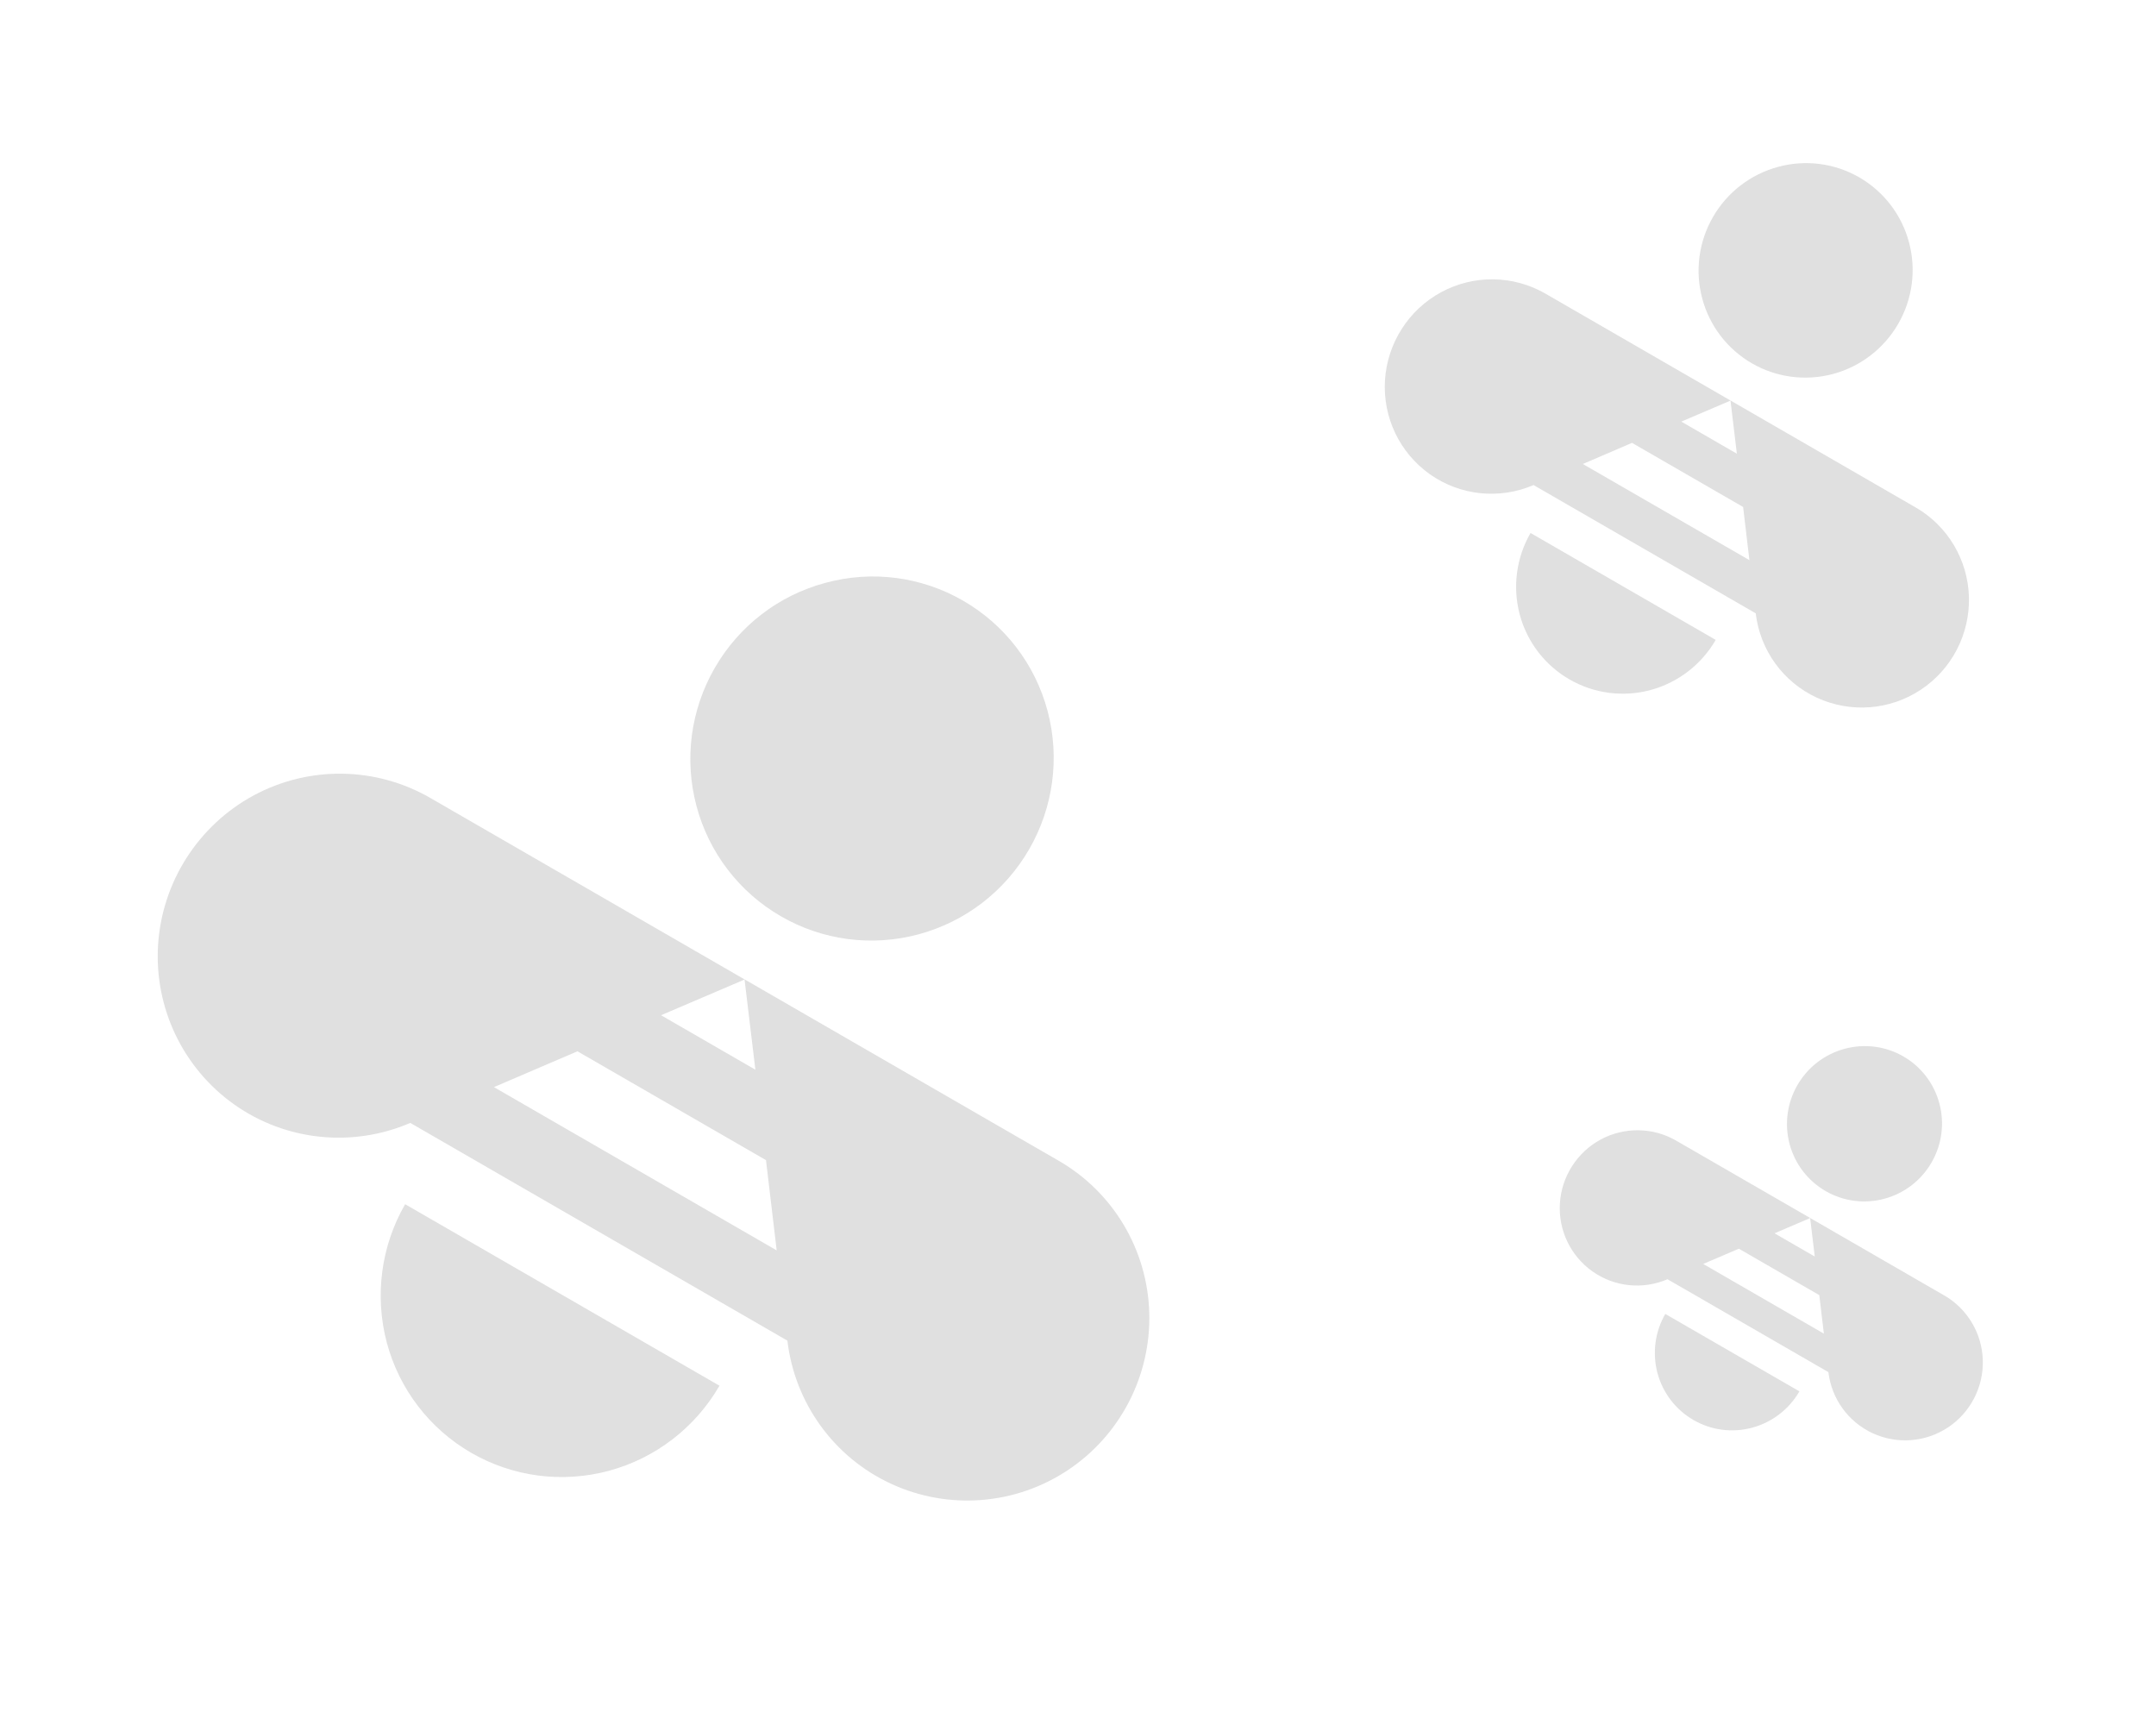 <svg width="60" height="48" viewBox="0 0 60 48" fill="none" xmlns="http://www.w3.org/2000/svg">
<g opacity="0.2">
<path d="M31.983 36.531C32.033 38.285 31.172 39.944 29.71 40.913C28.249 41.881 26.39 42.024 24.799 41.288C23.212 40.555 22.118 39.047 21.913 37.305L11.418 31.246C9.807 31.939 7.954 31.746 6.525 30.738C5.097 29.73 4.291 28.049 4.399 26.299C4.507 24.549 5.516 22.97 7.053 22.137C8.597 21.302 10.461 21.329 11.977 22.205L20.724 27.255L18.396 28.25L21.022 29.766L20.72 27.252L29.467 32.302C30.979 33.175 31.934 34.776 31.983 36.531ZM21.615 34.794L21.317 32.282L16.07 29.253L13.746 30.25L21.615 34.794Z" fill="#626262"/>
<path d="M11.275 33.509L20.022 38.559C19.349 39.725 18.241 40.576 16.949 40.925C15.65 41.276 14.274 41.096 13.114 40.426C11.953 39.755 11.109 38.655 10.763 37.354C10.422 36.056 10.602 34.675 11.275 33.509Z" fill="#626262"/>
<path d="M29.154 19.786C29.499 21.087 29.314 22.465 28.641 23.631C27.968 24.797 26.867 25.646 25.568 25.997C24.269 26.348 22.893 26.168 21.733 25.497C20.572 24.827 19.728 23.726 19.382 22.426C19.037 21.125 19.219 19.751 19.892 18.585C20.567 17.415 21.666 16.57 22.965 16.22C24.267 15.864 25.642 16.045 26.803 16.715C27.964 17.385 28.808 18.486 29.154 19.786Z" fill="#626262"/>
</g>
<g opacity="0.2">
<path d="M55.18 37.851C55.201 38.599 54.834 39.307 54.21 39.72C53.587 40.133 52.794 40.194 52.115 39.881C51.438 39.568 50.971 38.924 50.883 38.181L46.406 35.596C45.719 35.892 44.928 35.809 44.318 35.379C43.709 34.949 43.365 34.232 43.411 33.486C43.457 32.739 43.888 32.065 44.544 31.71C45.203 31.354 45.998 31.365 46.645 31.739L50.377 33.893L49.383 34.318L50.504 34.965L50.375 33.892L54.107 36.047C54.752 36.419 55.159 37.102 55.18 37.851ZM50.757 37.11L50.63 36.038L48.391 34.746L47.399 35.171L50.757 37.11Z" fill="#626262"/>
<path d="M46.344 36.562L50.076 38.716C49.789 39.214 49.316 39.577 48.764 39.726C48.21 39.876 47.623 39.799 47.128 39.513C46.633 39.227 46.273 38.757 46.125 38.202C45.98 37.648 46.057 37.059 46.344 36.562Z" fill="#626262"/>
<path d="M53.972 30.707C54.12 31.262 54.041 31.85 53.754 32.347C53.467 32.844 52.997 33.207 52.442 33.356C51.888 33.506 51.301 33.429 50.806 33.143C50.311 32.857 49.951 32.388 49.803 31.833C49.656 31.278 49.734 30.692 50.021 30.194C50.309 29.695 50.778 29.335 51.332 29.185C51.888 29.034 52.474 29.11 52.969 29.396C53.465 29.682 53.825 30.152 53.972 30.707Z" fill="#626262"/>
</g>
<g opacity="0.2">
<path d="M54.794 16.61C54.823 17.644 54.316 18.622 53.455 19.192C52.594 19.763 51.499 19.847 50.561 19.413C49.626 18.982 48.981 18.093 48.861 17.067L42.678 13.497C41.729 13.905 40.637 13.792 39.795 13.198C38.954 12.604 38.479 11.614 38.543 10.583C38.606 9.552 39.2 8.621 40.106 8.131C41.016 7.639 42.114 7.655 43.007 8.17L48.161 11.146L46.789 11.732L48.336 12.625L48.158 11.144L53.311 14.12C54.202 14.634 54.765 15.577 54.794 16.61ZM48.685 15.587L48.51 14.107L45.418 12.323L44.049 12.911L48.685 15.587Z" fill="#626262"/>
<path d="M42.594 14.831L47.747 17.806C47.35 18.492 46.698 18.994 45.936 19.2C45.171 19.406 44.361 19.3 43.677 18.905C42.993 18.51 42.496 17.862 42.292 17.096C42.091 16.331 42.197 15.517 42.594 14.831Z" fill="#626262"/>
<path d="M53.127 6.746C53.331 7.512 53.222 8.324 52.826 9.011C52.429 9.698 51.78 10.198 51.015 10.405C50.249 10.611 49.439 10.505 48.755 10.11C48.072 9.716 47.574 9.067 47.371 8.301C47.167 7.535 47.275 6.725 47.671 6.038C48.069 5.349 48.716 4.851 49.482 4.644C50.249 4.435 51.059 4.541 51.743 4.936C52.426 5.331 52.924 5.98 53.127 6.746Z" fill="#626262"/>
</g>
</svg>
